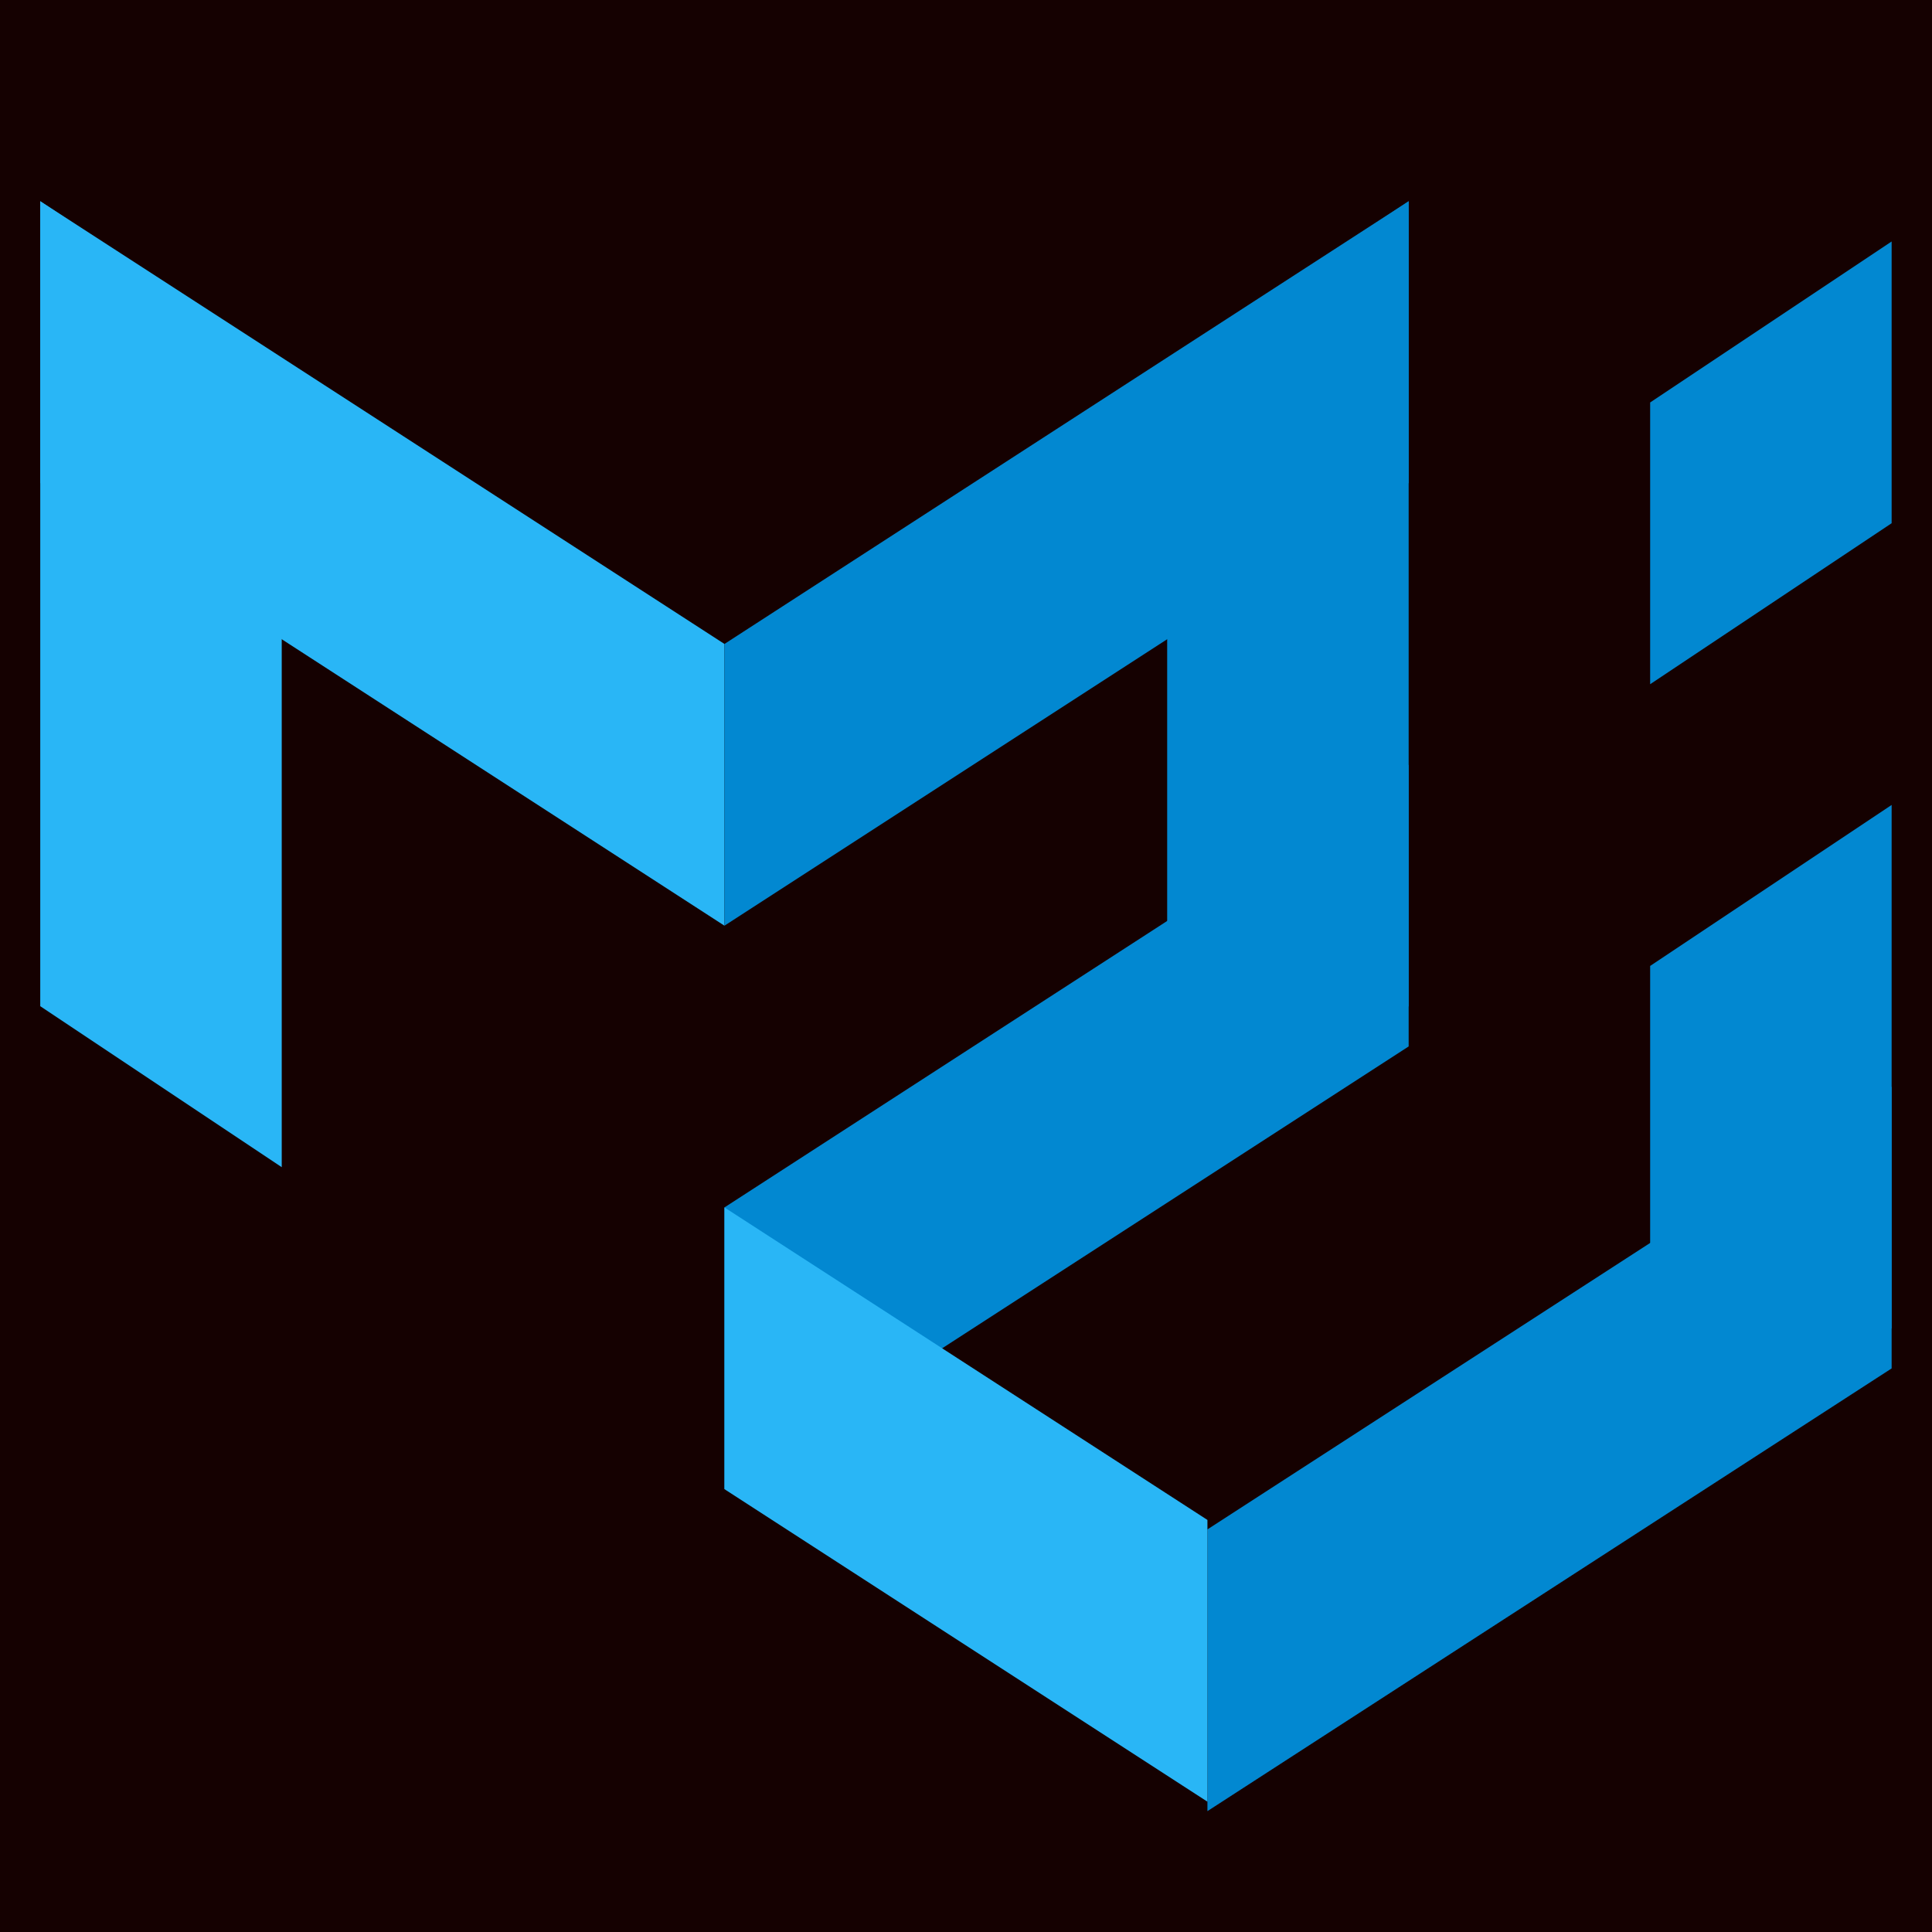 <svg xmlns="http://www.w3.org/2000/svg" xmlns:xlink="http://www.w3.org/1999/xlink" viewBox="0,0,256,256" width="144px" height="144px"><g fill="#150101" fill-rule="nonzero" stroke="none" stroke-width="1" stroke-linecap="butt" stroke-linejoin="miter" stroke-miterlimit="10" stroke-dasharray="" stroke-dashoffset="0" font-family="none" font-weight="none" font-size="none" text-anchor="none" style="mix-blend-mode: normal"><path d="M0,256v-256h256v256z" id="bgRectangle"></path></g><g fill="none" fill-rule="nonzero" stroke="none" stroke-width="1" stroke-linecap="butt" stroke-linejoin="miter" stroke-miterlimit="10" stroke-dasharray="" stroke-dashoffset="0" font-family="none" font-weight="none" font-size="none" text-anchor="none" style="mix-blend-mode: normal"><g transform="scale(5.333,5.333)"><path d="M1,5l6,4v20l-6,-4z" fill="#29b6f6"></path><path d="M47,20l-6,4v13l6,-4z" fill="#0288d1"></path><path d="M47,6l-6,4v7l6,-4z" fill="#0288d1"></path><path d="M35,5l-6,4v20l6,-4z" fill="#0288d1"></path><path d="M1,12l17,11v-7l-17,-11z" fill="#29b6f6"></path><path d="M35,12l-17,11v-7l17,-11z" fill="#0288d1"></path><path d="M35,26l-17,11v-7l17,-11z" fill="#0288d1"></path><path d="M47,34l-17,11v-7l17,-11z" fill="#0288d1"></path><path d="M30,37.765l-12,-7.765v7l12,7.765z" fill="#29b6f6"></path></g></g></svg>